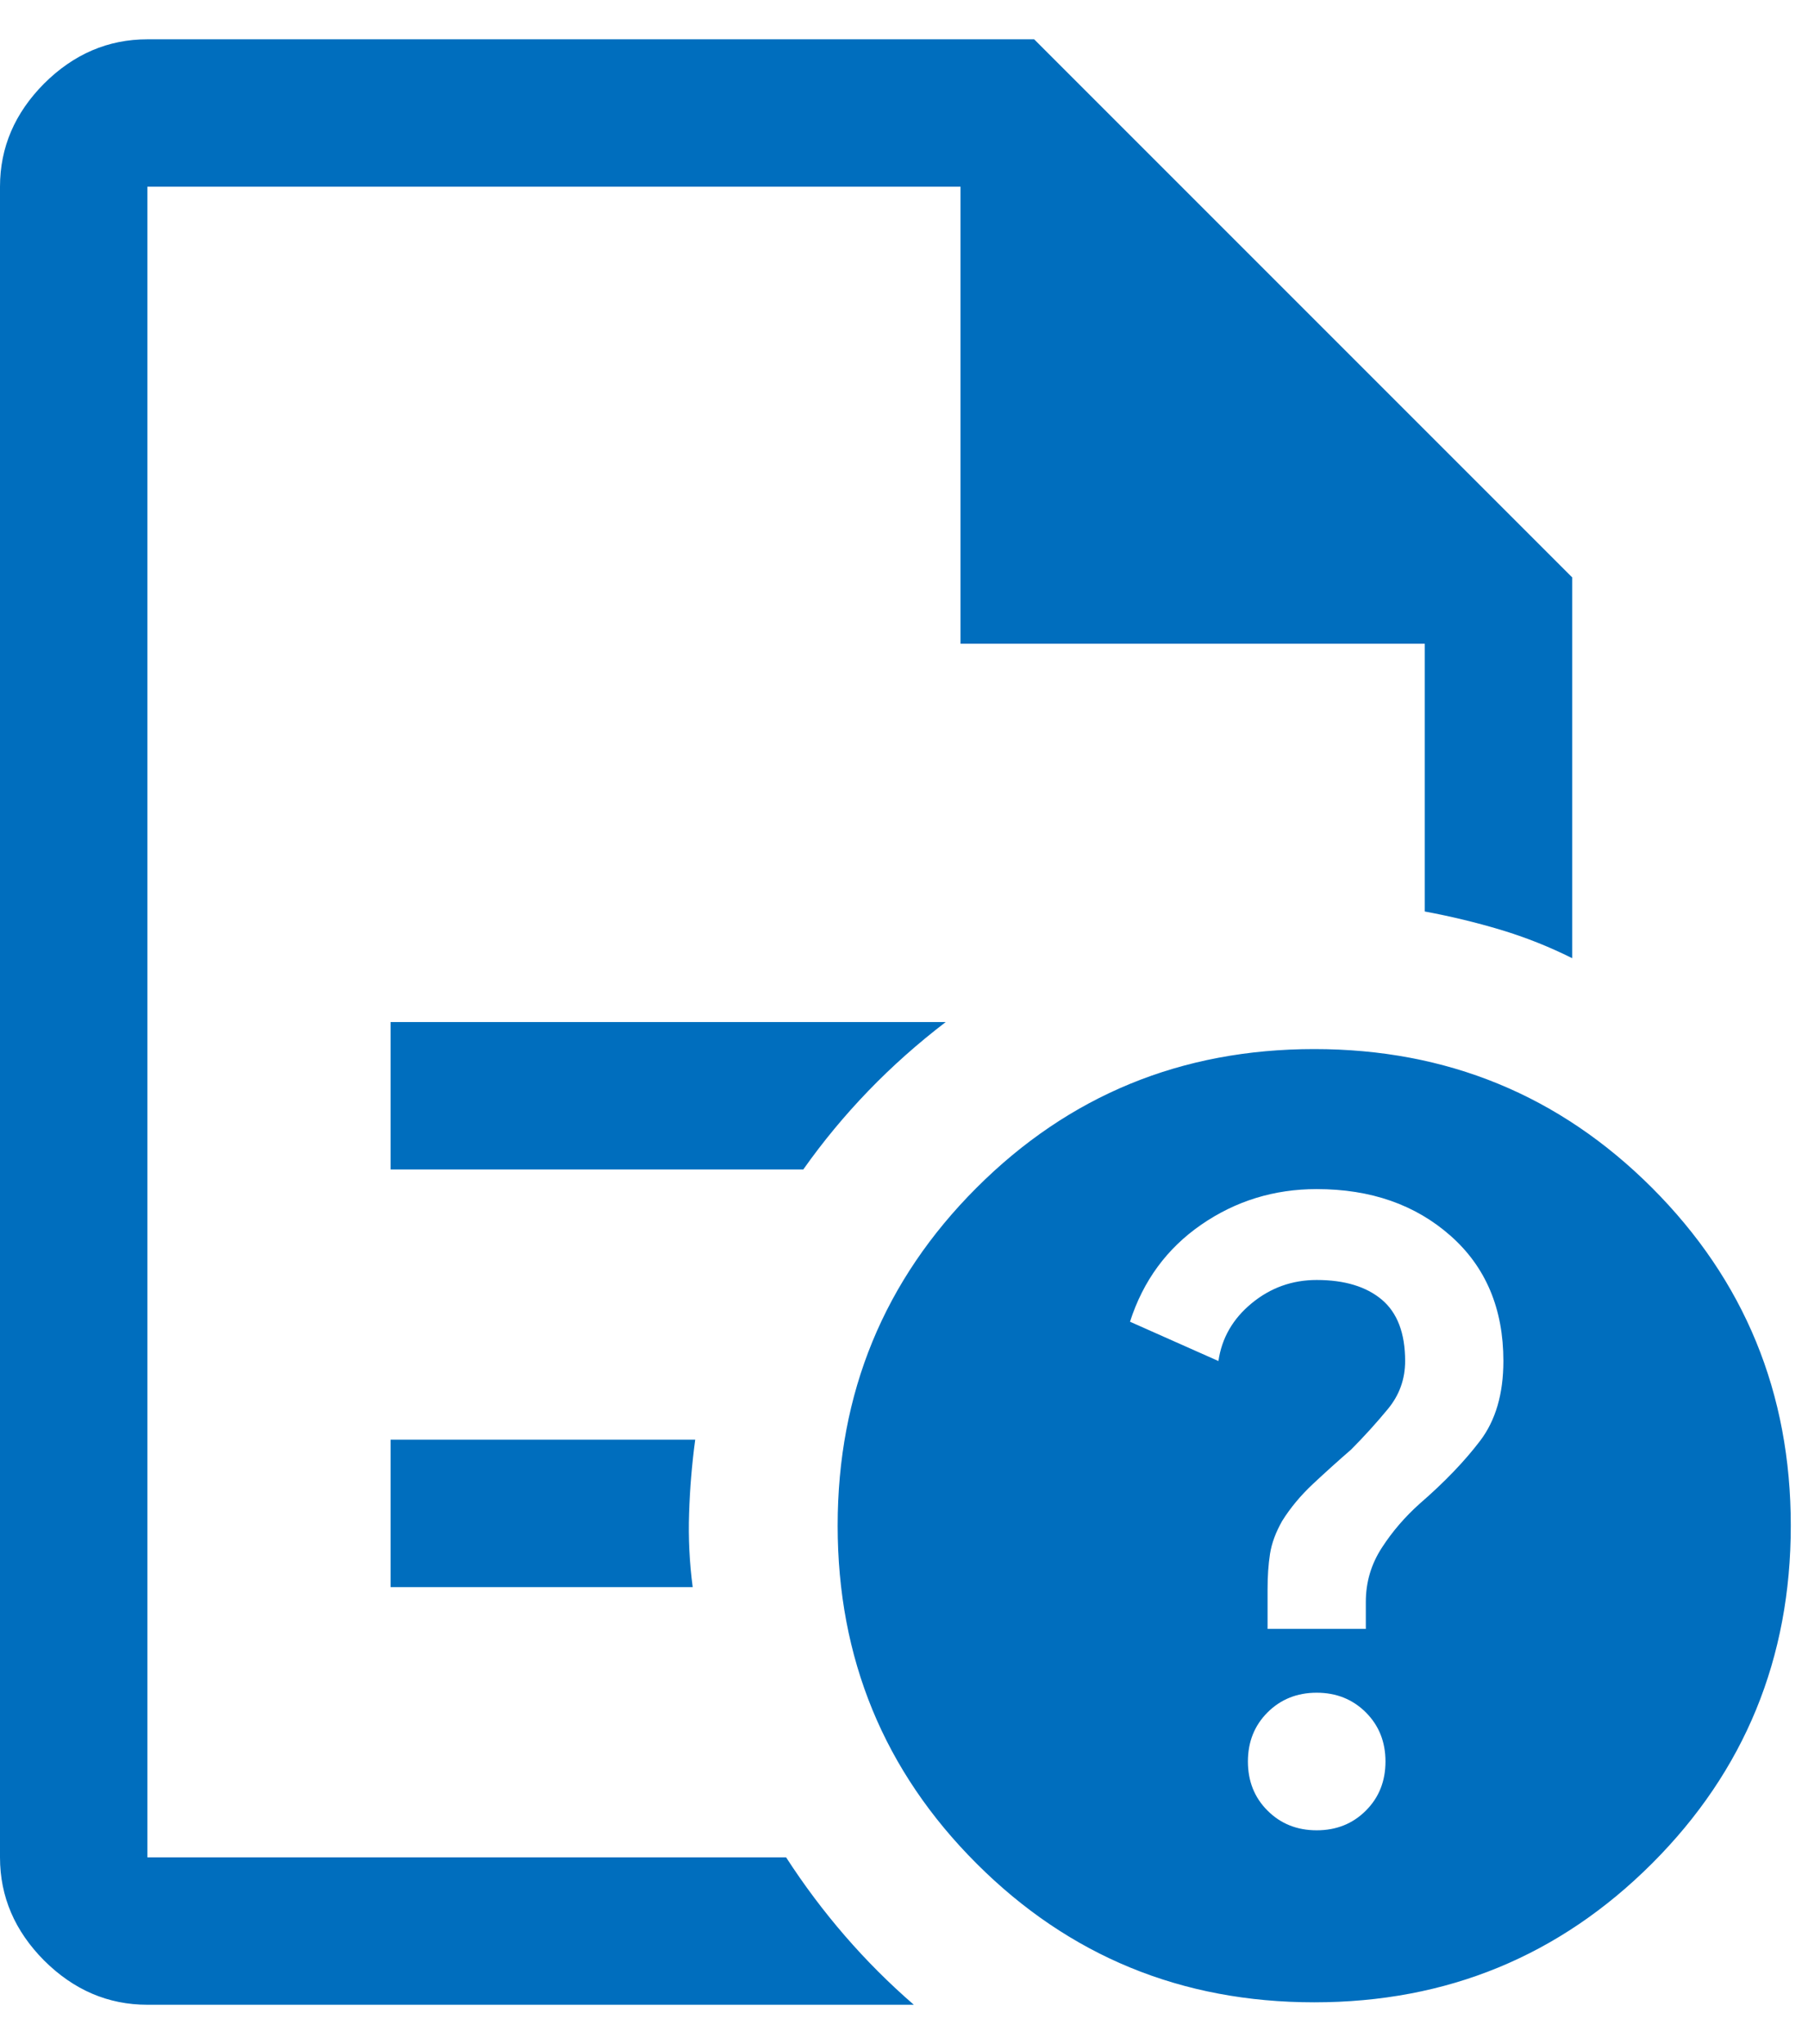 <svg width="23" height="26" viewBox="0 0 23 26" fill="none" xmlns="http://www.w3.org/2000/svg">
<path d="M1.875 2.375V11.594V11.469V23.625V2.375V8.188V2.375ZM4.969 14.875H10.219C10.469 14.521 10.745 14.188 11.047 13.875C11.349 13.562 11.677 13.271 12.031 13H4.969V14.875ZM4.969 20.188H8.812C8.771 19.875 8.755 19.562 8.766 19.25C8.776 18.938 8.802 18.625 8.844 18.312H4.969V20.188ZM1.875 25.5C1.375 25.5 0.938 25.312 0.562 24.938C0.188 24.562 0 24.125 0 23.625V2.375C0 1.875 0.188 1.438 0.562 1.062C0.938 0.688 1.375 0.5 1.875 0.5H13.156L20 7.344V12.188C19.708 12.042 19.406 11.922 19.094 11.828C18.781 11.734 18.458 11.656 18.125 11.594V8.188H12.219V2.375H1.875V23.625H10C10.229 23.979 10.479 24.312 10.75 24.625C11.021 24.938 11.312 25.229 11.625 25.5H1.875ZM16.719 13.344C18.406 13.344 19.838 13.932 21.016 15.109C22.193 16.287 22.781 17.719 22.781 19.406C22.781 21.094 22.193 22.526 21.016 23.703C19.838 24.88 18.406 25.469 16.719 25.469C15.031 25.469 13.599 24.88 12.422 23.703C11.245 22.526 10.656 21.094 10.656 19.406C10.656 17.719 11.245 16.287 12.422 15.109C13.599 13.932 15.031 13.344 16.719 13.344ZM16.75 23.281C17 23.281 17.208 23.198 17.375 23.031C17.542 22.865 17.625 22.656 17.625 22.406C17.625 22.156 17.542 21.948 17.375 21.781C17.208 21.615 17 21.531 16.75 21.531C16.5 21.531 16.292 21.615 16.125 21.781C15.958 21.948 15.875 22.156 15.875 22.406C15.875 22.656 15.958 22.865 16.125 23.031C16.292 23.198 16.5 23.281 16.75 23.281ZM16.125 20.719H17.375V20.375C17.375 20.125 17.443 19.896 17.578 19.688C17.713 19.479 17.875 19.292 18.062 19.125C18.375 18.854 18.63 18.588 18.828 18.328C19.026 18.068 19.125 17.729 19.125 17.312C19.125 16.646 18.901 16.115 18.453 15.719C18.005 15.323 17.438 15.125 16.75 15.125C16.208 15.125 15.719 15.276 15.281 15.578C14.844 15.88 14.542 16.292 14.375 16.812L15.5 17.312C15.542 17.021 15.682 16.776 15.922 16.578C16.162 16.38 16.438 16.281 16.75 16.281C17.104 16.281 17.38 16.365 17.578 16.531C17.776 16.698 17.875 16.958 17.875 17.312C17.875 17.542 17.802 17.745 17.656 17.922C17.51 18.099 17.354 18.271 17.188 18.438C17.021 18.583 16.859 18.729 16.703 18.875C16.547 19.021 16.417 19.177 16.312 19.344C16.229 19.49 16.177 19.63 16.156 19.766C16.135 19.901 16.125 20.052 16.125 20.219V20.719Z" fill="#006EBE"/>
</svg>
